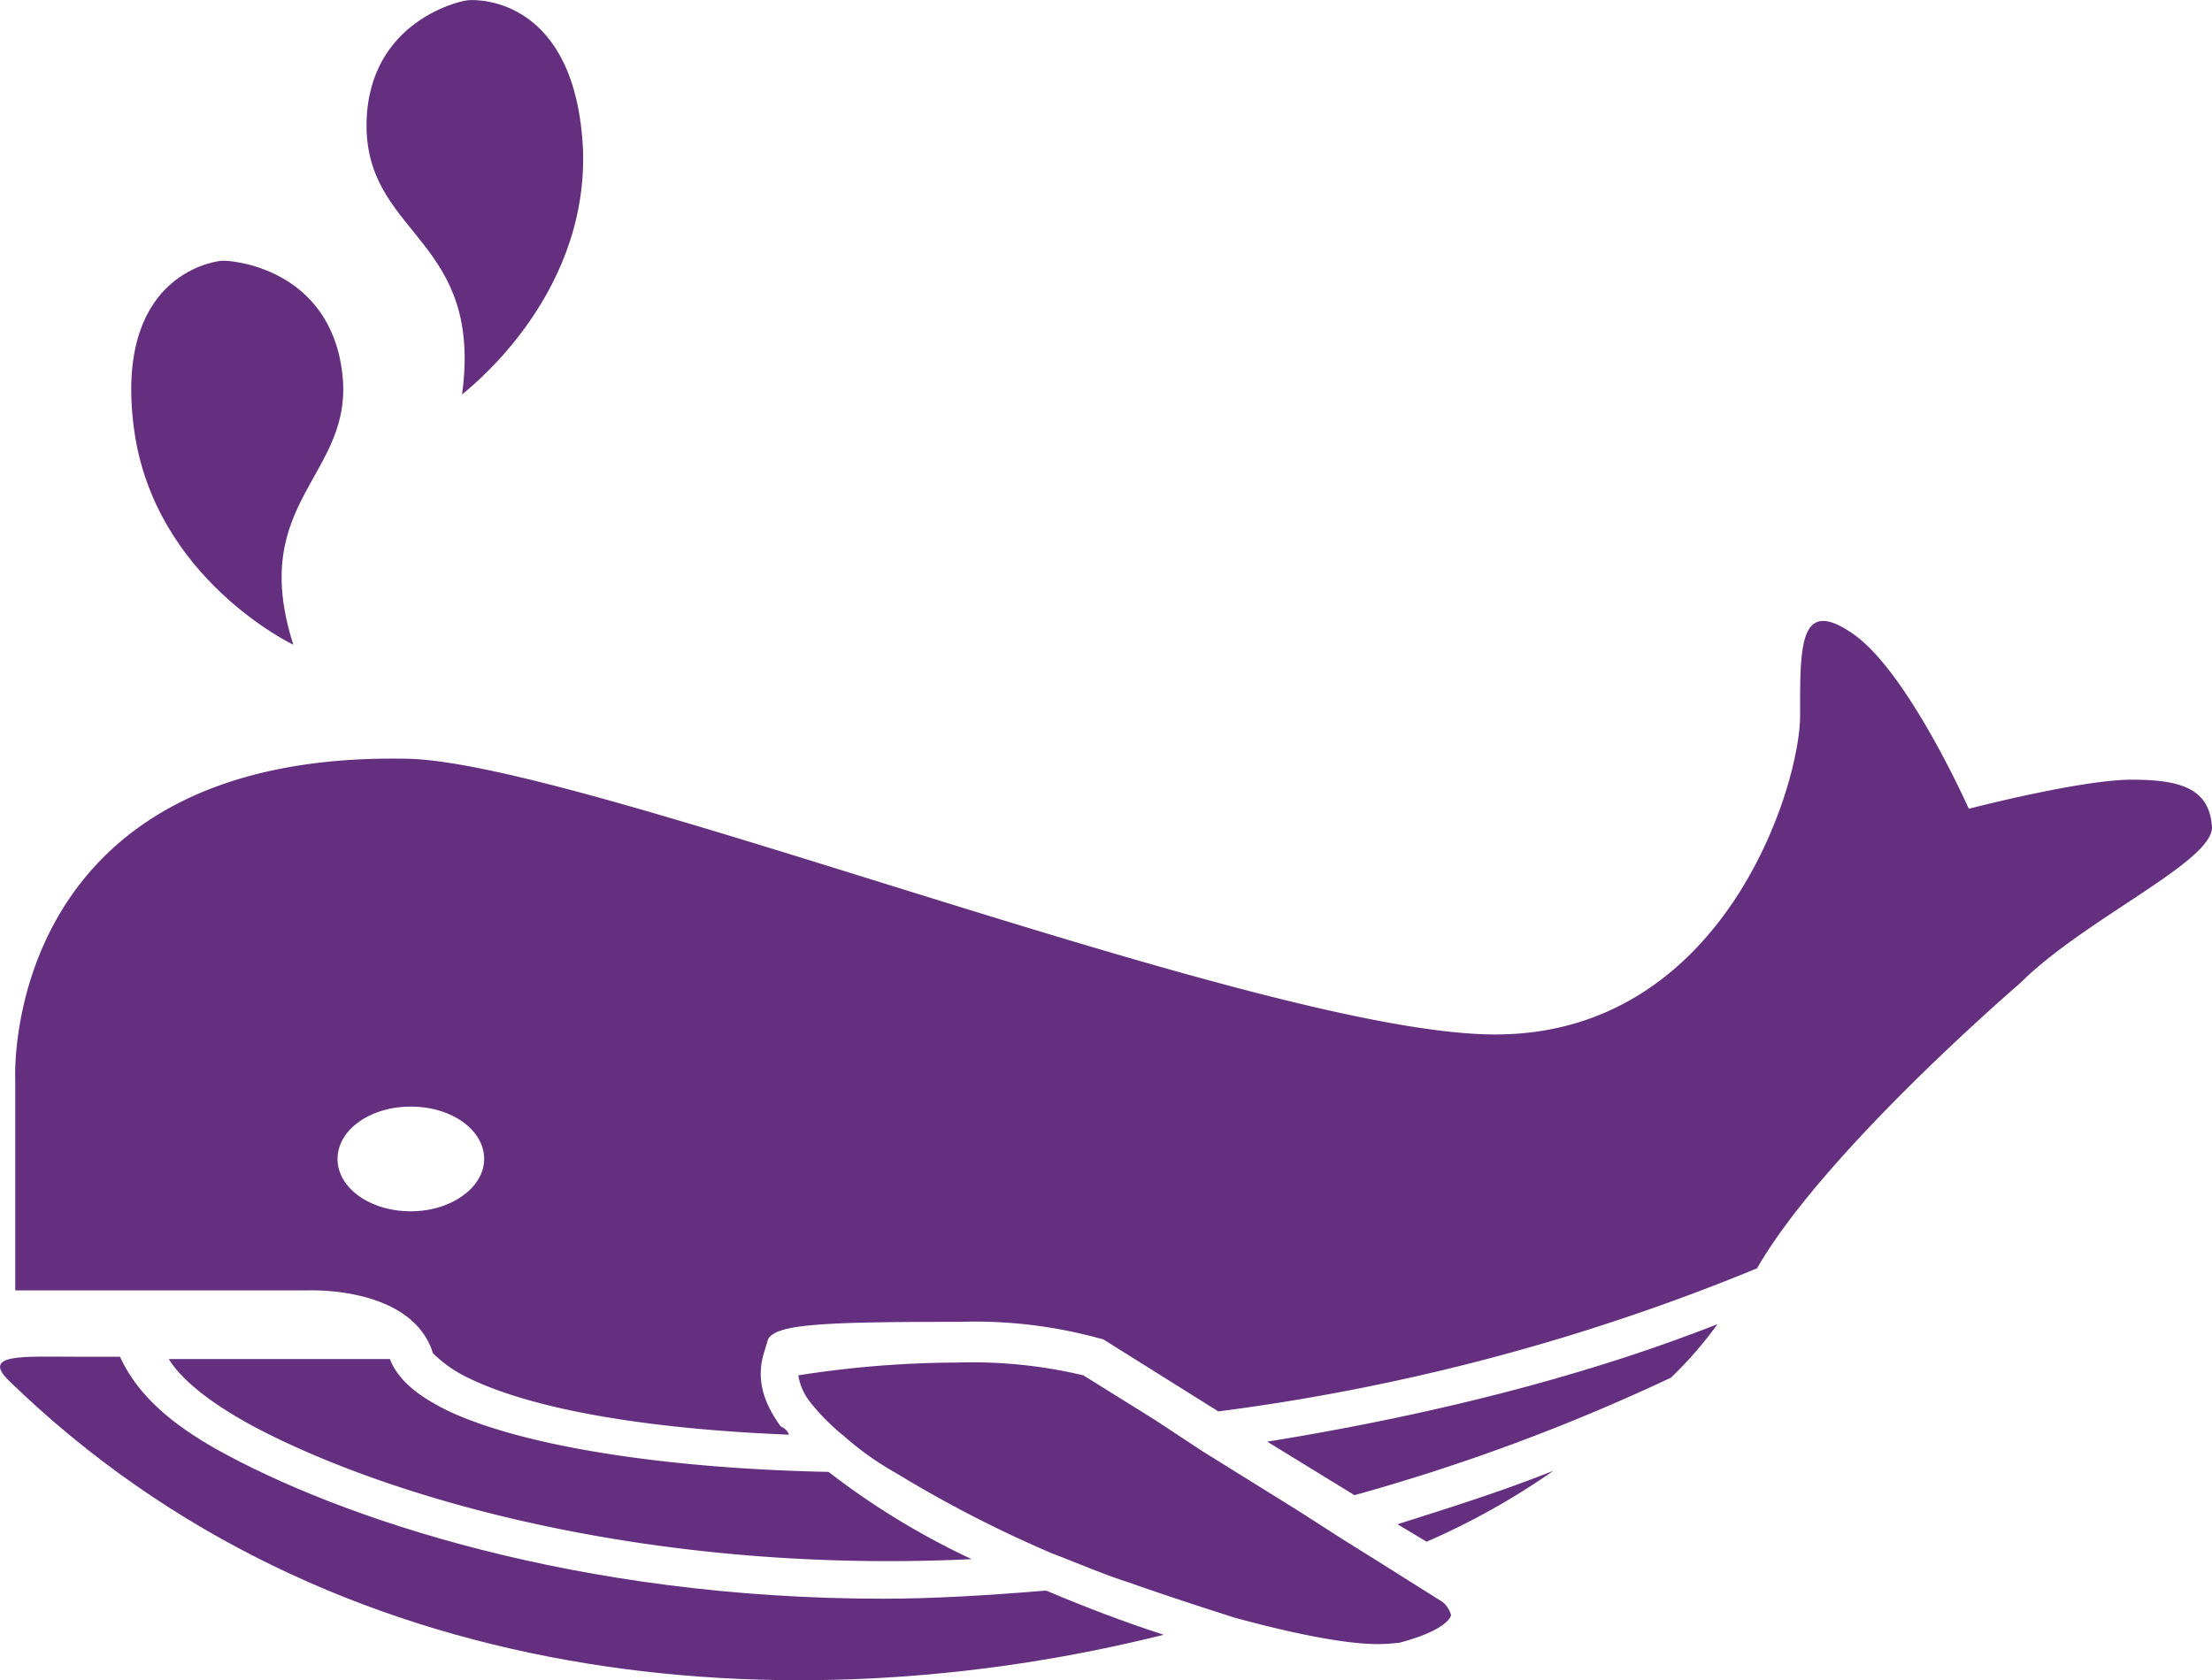 <svg id="Layer_1" data-name="Layer 1" xmlns="http://www.w3.org/2000/svg" viewBox="0 0 190.11 144.42"><title>icon_2</title><path d="M46.8,72.3c-1.1-9-9.6-9.7-10.4-9.6-1,.1-9.2,1.5-7.5,14.4S42.6,95.7,42.6,95.7C38.6,83.2,47.9,81.2,46.8,72.3Z" transform="translate(-17.39 -40.28)" fill="#642f7f"/><path d="M67.5,53.2c-.6-13-8.9-13-9.9-12.9s-9,2.1-8.7,11.3c.4,9,10,9.4,8.2,22.6C57.1,74.1,67.9,66.2,67.5,53.2Z" transform="translate(-17.39 -40.28)" fill="#642f7f"/><path d="M200.6,107.3c-4.4,0-14,2.5-14,2.5s-5.2-11.7-9.9-15-4.6,1-4.6,7-6.5,27.4-26.2,27.4c-19.9,0-78.3-23.4-93.5-23.7-35-.7-33.7,27.5-33.7,27.5v18.2H43.9s8.9-.4,10.7,5.4a11.06,11.06,0,0,0,3,2.1c5.5,2.7,15.2,4.4,27.6,4.9a1.21,1.21,0,0,0-.7-.7c-1.7-2.3-2.1-4.4-1.4-6.5l.3-1c.7-1.3,4.6-1.5,16.5-1.5a40.43,40.43,0,0,1,11.9,1.4l.4.1,9.9,6.2a182.94,182.94,0,0,0,46.3-12.3c5.8-10.1,22.6-24.5,22.6-24.5,5.5-5.5,16.5-10.4,16.5-13.4C207.3,108.1,204.9,107.3,200.6,107.3ZM52.7,144.4c-3.5,0-6.3-2-6.3-4.5s2.8-4.5,6.3-4.5,6.3,2,6.3,4.5S56.1,144.4,52.7,144.4Z" transform="translate(-17.39 -40.28)" fill="#642f7f"/><path d="M117.4,180.8c-3.4-1.1-6.8-2.4-10.1-3.8-4.8.4-9.6.7-14,.7-26.2,0-46.7-6.9-57.4-12.9-3.5-2-6.6-4.4-8.2-7.9H24c-4.6,0-8.3-.3-5.8,2.1C45.9,185.9,85.4,188.8,117.4,180.8Z" transform="translate(-17.39 -40.28)" fill="#642f7f"/><path d="M165,154.1c-12.2,4.8-25.7,8-38.7,10.1l7.5,4.6A171.09,171.09,0,0,0,161,158.7,33.76,33.76,0,0,0,165,154.1Z" transform="translate(-17.39 -40.28)" fill="#642f7f"/><path d="M150.9,166.7c-4.5,1.8-9,3.2-13.4,4.6l2.5,1.5A62.16,62.16,0,0,0,150.9,166.7Z" transform="translate(-17.39 -40.28)" fill="#642f7f"/><path d="M50.9,157.1h-19c.6,1,2.3,3.1,7.3,5.8,11.9,6.3,34.3,12.7,61.7,11.4a65.4,65.4,0,0,1-12.3-7.5c-14.5-.3-26.4-2.3-32.6-5.2C53.3,160.3,51.6,158.9,50.9,157.1Z" transform="translate(-17.39 -40.28)" fill="#642f7f"/><path d="M116.6,162.3l-6.1-3.8a41.23,41.23,0,0,0-10.8-1.1A89.59,89.59,0,0,0,86,158.5a5,5,0,0,0,1.1,2.4,18.48,18.48,0,0,0,2.8,2.8,25.8,25.8,0,0,0,4.5,3.2,104.51,104.51,0,0,0,13.4,6.9c2.1.8,4.4,1.8,6.6,2.5,3.1,1.1,6.2,2.1,9,3,5.1,1.4,9.6,2.3,12.4,2.3,1,0,1.5-.1,1.8-.1,4.2-1.1,4.5-2.3,4.5-2.4a2.27,2.27,0,0,0-.7-1.1l-5.4-3.4-3.2-2-3.9-2.5-8.2-5.1Z" transform="translate(-17.39 -40.28)" fill="#642f7f"/></svg>